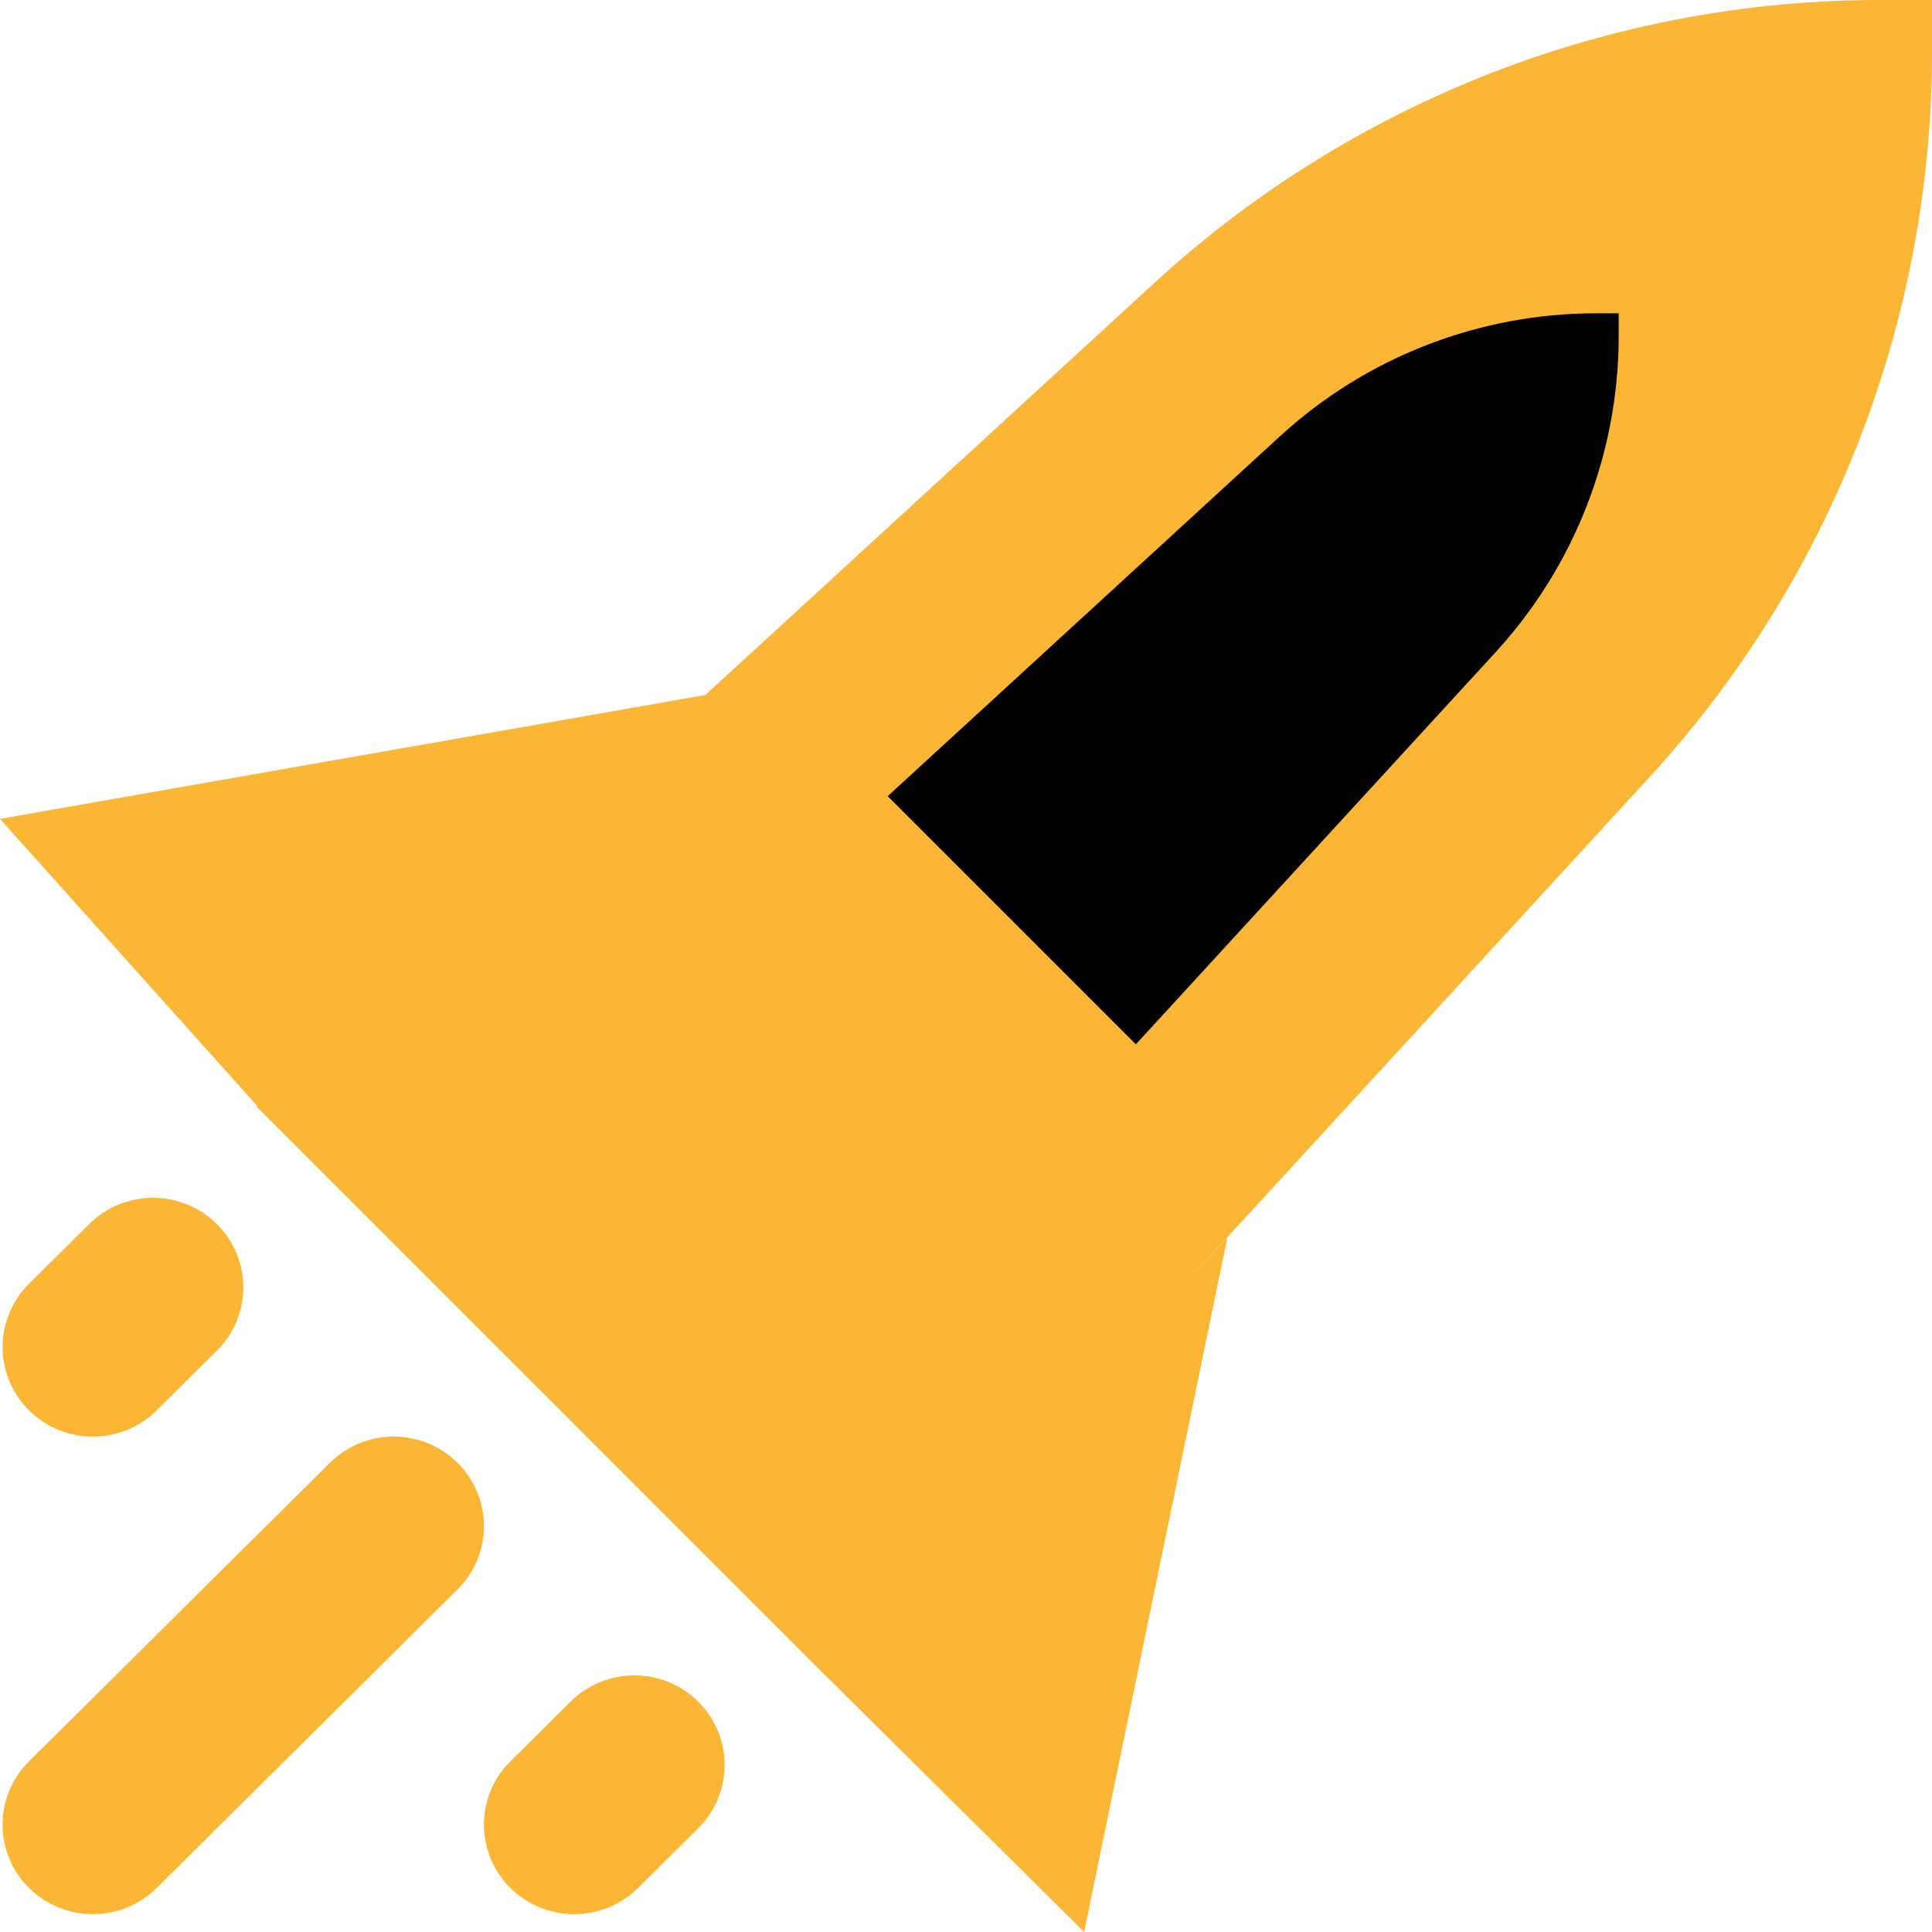 <svg width="37" height="37" viewBox="0 0 37 37" fill="none" xmlns="http://www.w3.org/2000/svg">
<path d="M22.124 5.404C25.913 1.928 30.867 0 36.009 0H37V0.991C37 6.133 35.071 11.088 31.596 14.876L15.806 32.086L4.915 21.194L22.124 5.404Z" fill="#FAB634"/>
<path d="M24.509 8.358C26.162 6.841 28.324 6 30.567 6H31V6.433C31 8.676 30.159 10.838 28.642 12.491L21.753 20L17 15.248L24.509 8.358Z" fill="black"/>
<path fill-rule="evenodd" clip-rule="evenodd" d="M8.762 28.015C9.437 28.685 9.437 29.77 8.762 30.44L3 36.156C2.325 36.826 1.231 36.826 0.556 36.156C-0.119 35.486 -0.119 34.401 0.556 33.731L6.317 28.015C6.992 27.345 8.087 27.345 8.762 28.015Z" fill="#FAB634"/>
<path fill-rule="evenodd" clip-rule="evenodd" d="M13.371 32.588C14.046 33.258 14.046 34.343 13.371 35.013L12.219 36.156C11.544 36.826 10.449 36.826 9.774 36.156C9.099 35.487 9.099 34.401 9.774 33.731L10.927 32.588C11.602 31.918 12.696 31.918 13.371 32.588Z" fill="#FAB634"/>
<path fill-rule="evenodd" clip-rule="evenodd" d="M4.153 23.442C4.828 24.112 4.828 25.197 4.153 25.867L3 27.01C2.325 27.68 1.231 27.68 0.556 27.01C-0.119 26.341 -0.119 25.255 0.556 24.585L1.708 23.442C2.383 22.772 3.478 22.772 4.153 23.442Z" fill="#FAB634"/>
<path d="M20.762 37L23.505 23.701L15.749 32.027L20.762 37Z" fill="#FAB634"/>
<path d="M5.013 21.277L13.541 13.304L0 15.682L5.013 21.277Z" fill="#FAB634"/>
</svg>

